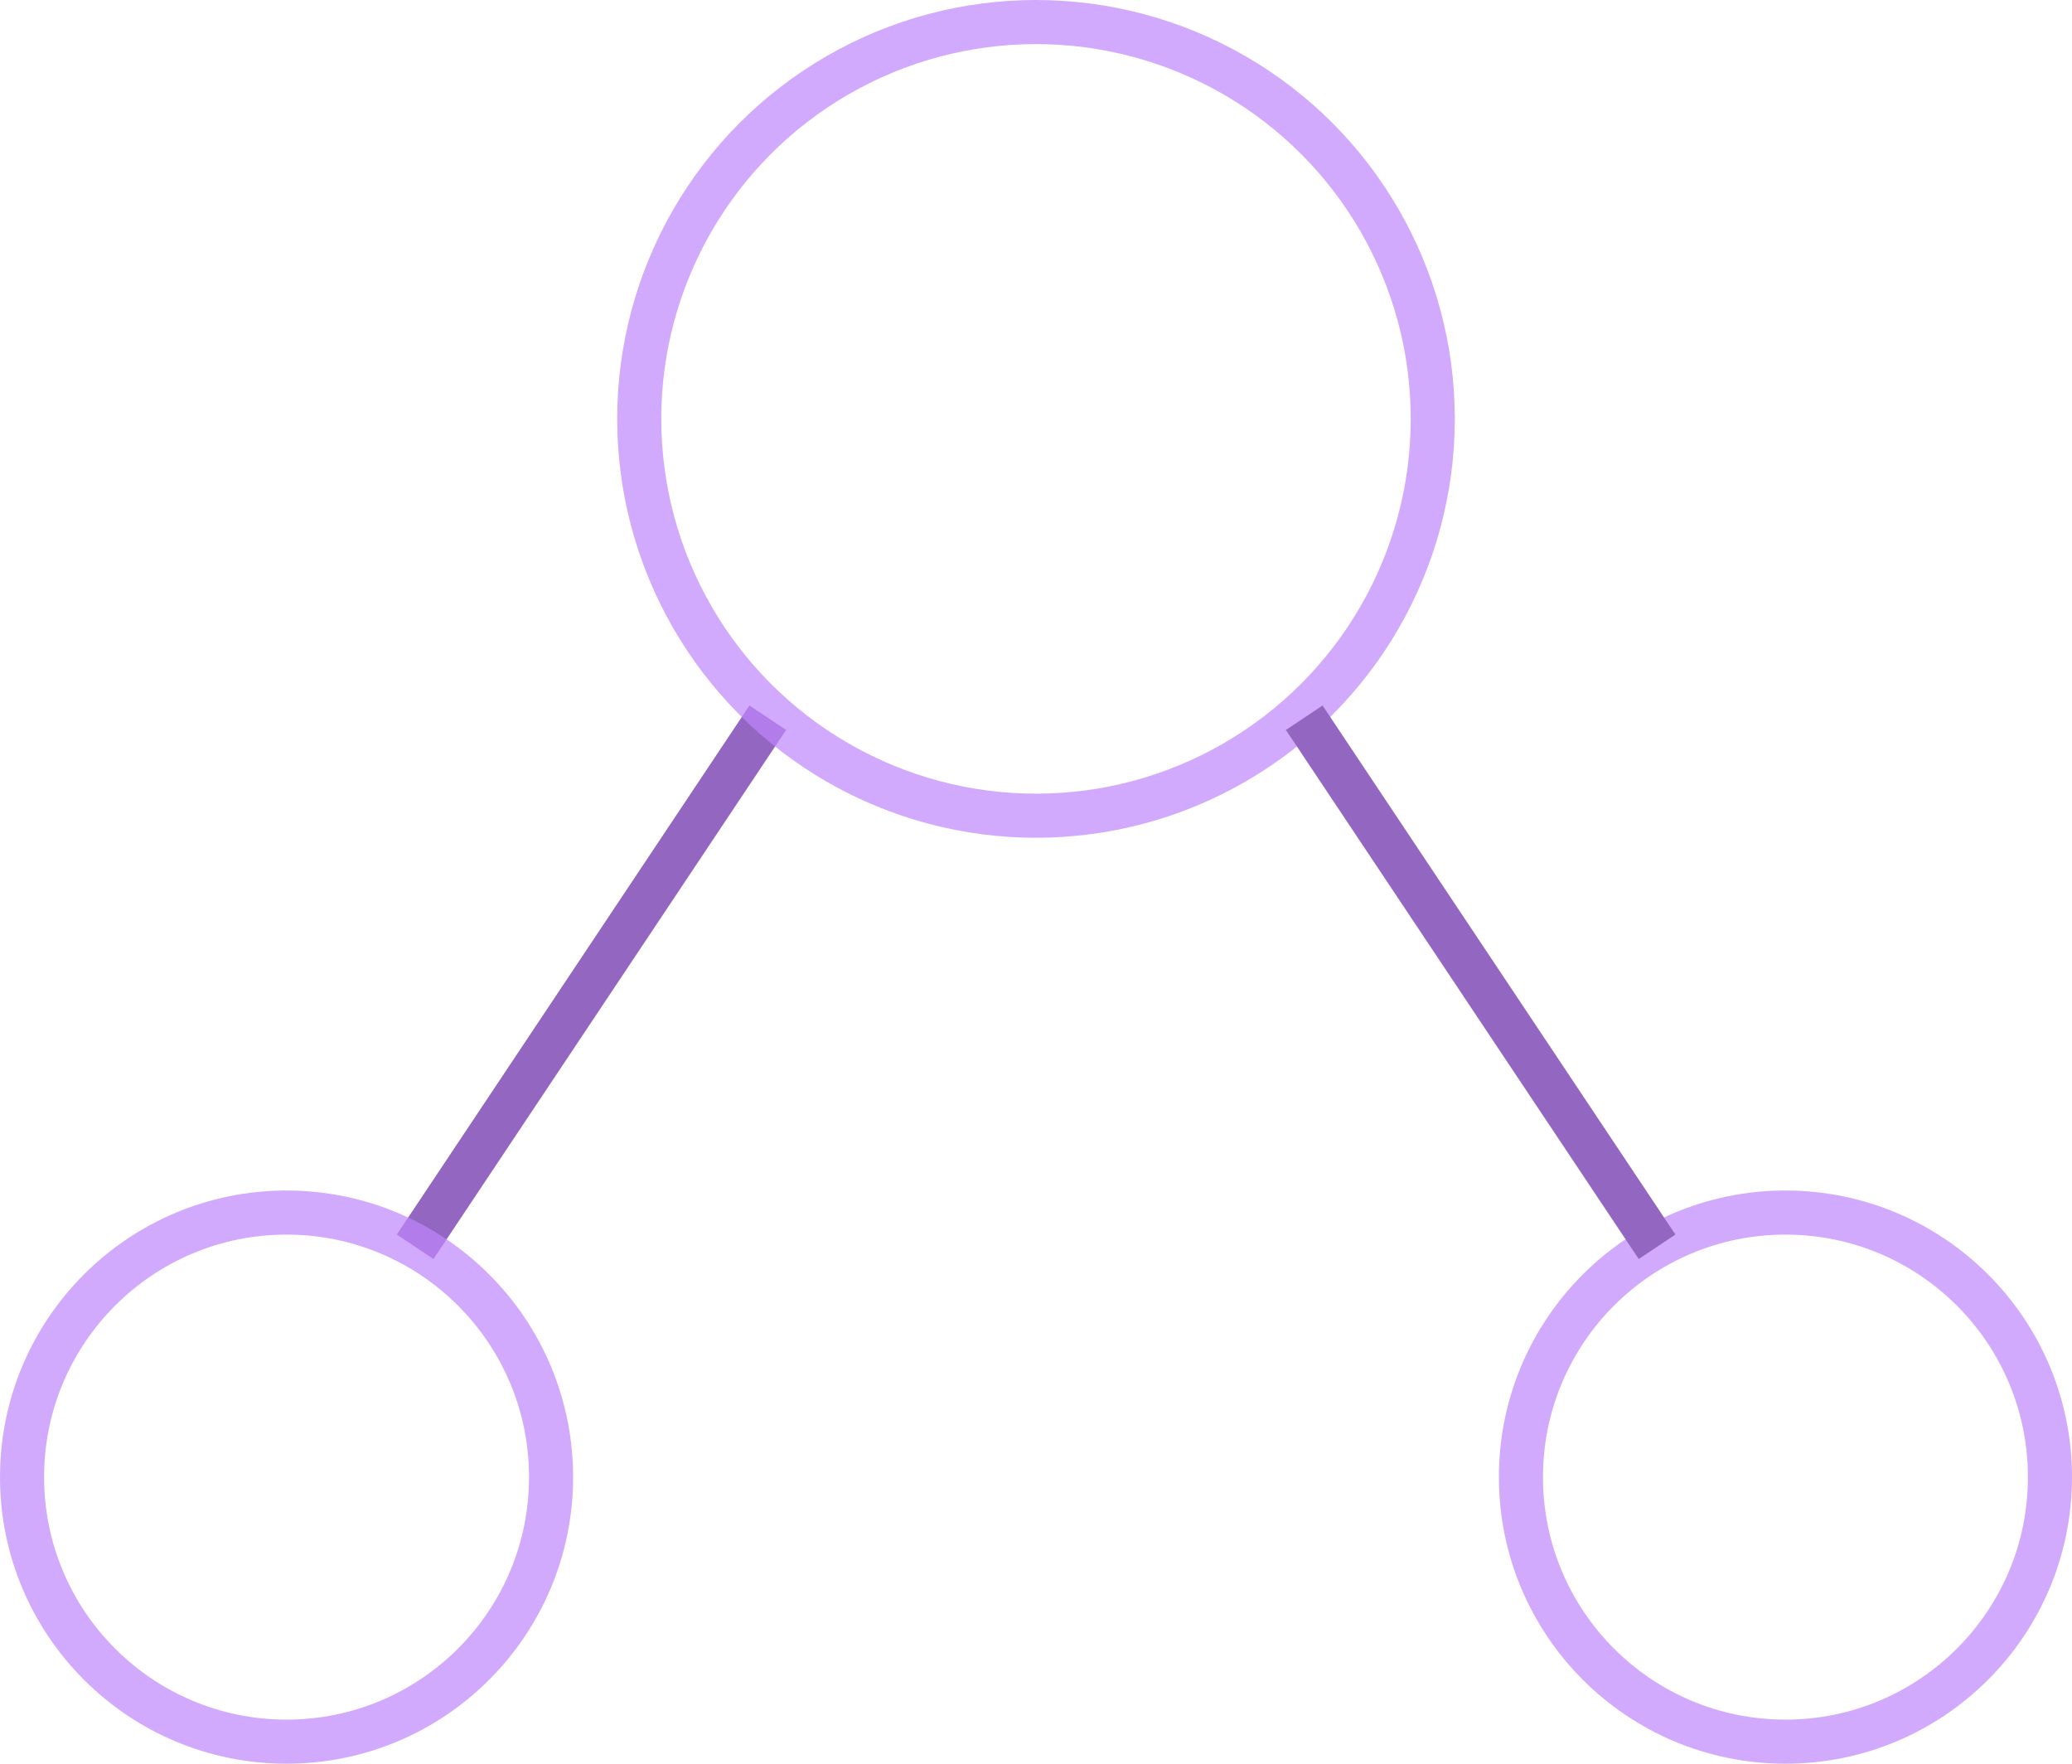<svg width="47" height="40" viewBox="0 0 47 40" fill="none" xmlns="http://www.w3.org/2000/svg">
<line x1="17.416" y1="16.277" x2="9.416" y2="28.277" stroke="#9367C1"/>
<circle cx="6.5" cy="33.5" r="6" stroke="#BF86FC" stroke-opacity="0.7"/>
<circle cx="23.5" cy="9.5" r="9" stroke="#BF86FC" stroke-opacity="0.7"/>
<circle r="6" transform="matrix(-1 0 0 1 40.5 33.5)" stroke="#BF86FC" stroke-opacity="0.7"/>
<line y1="-0.5" x2="14.422" y2="-0.5" transform="matrix(0.555 0.832 0.832 -0.555 30 16)" stroke="#9367C1"/>
</svg>
